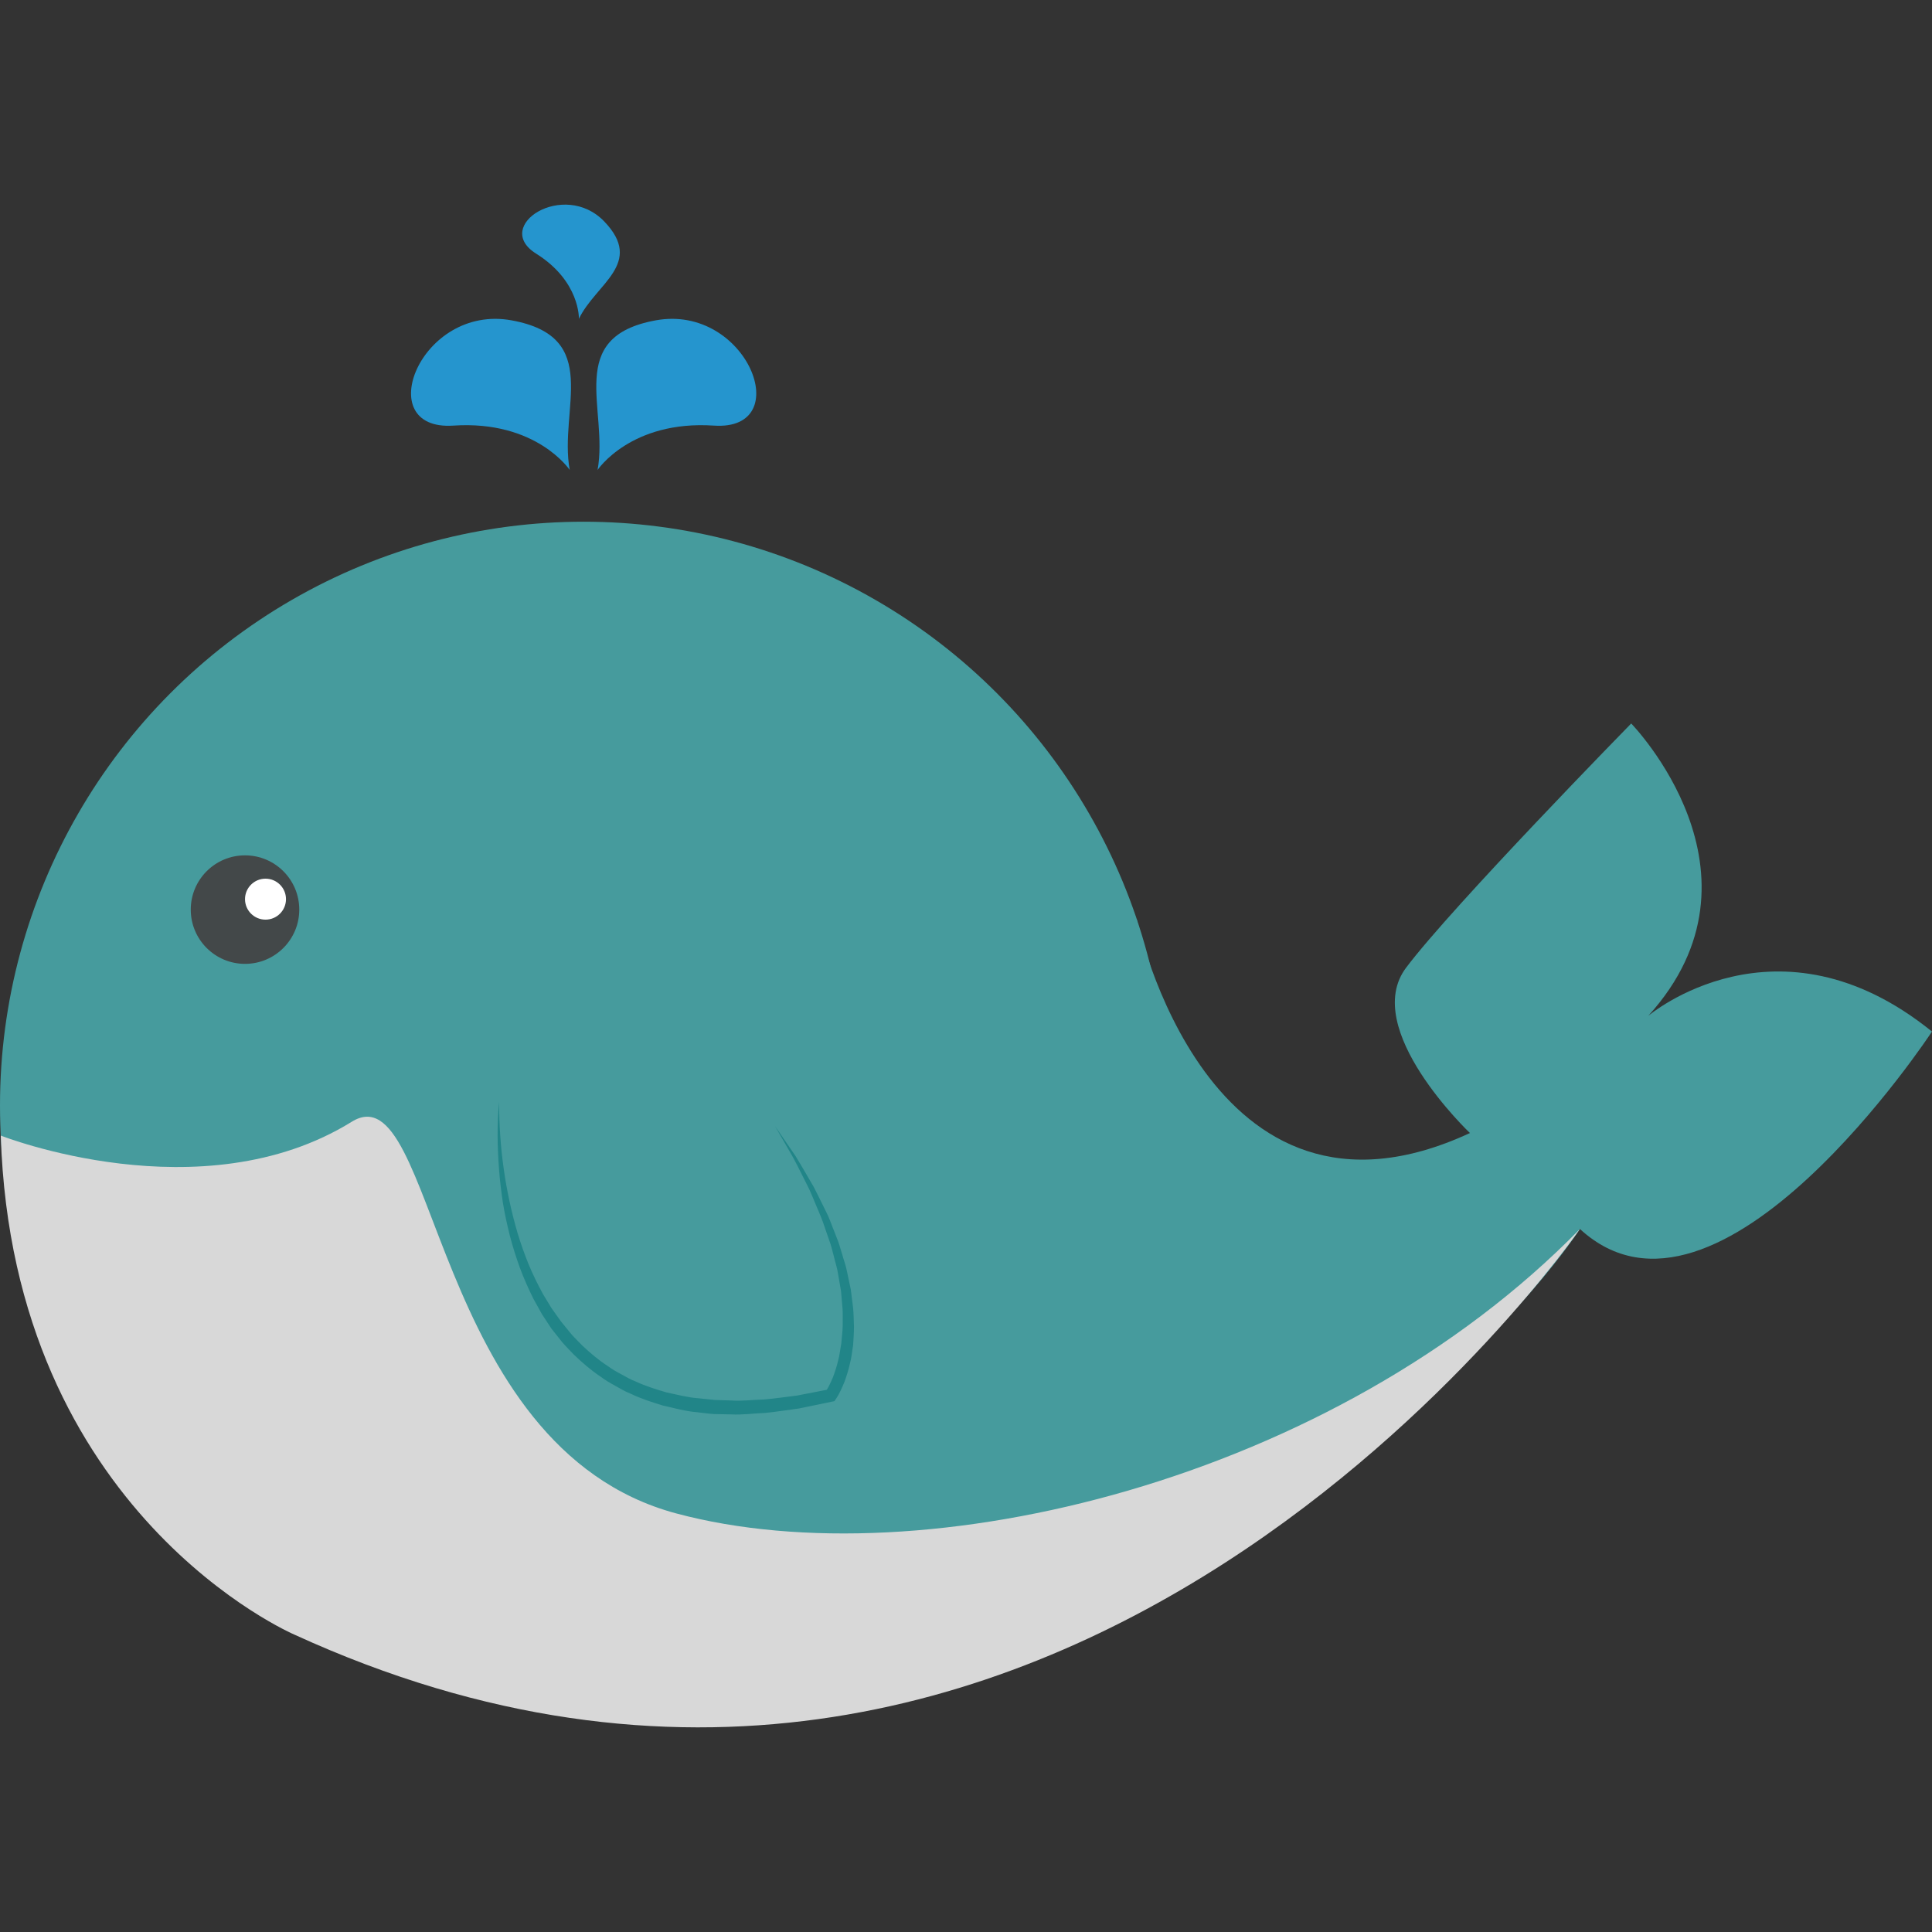 <?xml version="1.0" encoding="iso-8859-1"?>
<!-- Generator: Adobe Illustrator 19.0.0, SVG Export Plug-In . SVG Version: 6.00 Build 0)  -->
<svg version="1.1" id="Capa_1" xmlns="http://www.w3.org/2000/svg" xmlns:xlink="http://www.w3.org/1999/xlink" x="0px" y="0px"
	 viewBox="0 0 136.454 136.454" style="enable-background:new 0 0 136.454 136.454;" xml:space="preserve">
<rect x="0" y="0" width="136.454" height="136.454" fill="#333333" stroke="none"/>
<g>
	<g>
		<path style="fill:#469B9D;" d="M80.278,64.891c0,0,4.976,23.738,23.541,15.133c0,0-7.758-7.357-4.508-11.678
			c3.248-4.324,15.898-17.247,15.898-17.247s10.338,10.586,1.207,20.647c0,0,9.104-7.737,20.037,1.111
			c0,0-15.064,22.968-24.867,13.943c0,0-17.727,27.917-60.322,31.251"/>
		<g>
			<path style="fill:#2595CE;" d="M40.238,33.192c0,0-2.348-3.523-8.218-3.132c-5.87,0.392-2.348-8.608,4.109-7.435
				C42.587,23.799,39.456,28.886,40.238,33.192z"/>
			<path style="fill:#2595CE;" d="M40.887,22.52c0,0,0.1-2.652-3.025-4.609c-3.126-1.957,1.97-5.235,4.817-2.268
				C45.528,18.611,42.069,20.045,40.887,22.52z"/>
			<path style="fill:#2595CE;" d="M42.206,33.192c0,0,2.348-3.523,8.217-3.132c5.871,0.392,2.35-8.608-4.108-7.435
				C39.858,23.799,42.988,28.886,42.206,33.192z"/>
		</g>
		<circle style="fill:#469B9D;" cx="41.221" cy="78.069" r="41.221"/>
		<path style="fill:#D8D8D8;" d="M0.055,80.204c0,0,14.175,5.596,24.787-0.976c6.019-3.727,5.459,22.983,22.921,27.663
			c17.461,4.679,46.444-2.306,63.824-20.091c0,0-36.719,53.404-90.785,28.655C20.802,115.456,0.895,106.95,0.055,80.204z"/>
	</g>
	<path style="fill:#218588;" d="M35.253,77.822c-0.009,3.154,0.427,6.3,1.31,9.293c0.227,0.746,0.486,1.48,0.78,2.2
		c0.299,0.717,0.64,1.413,1.011,2.091l0.6,0.989l0.669,0.939l0.727,0.891c0.251,0.288,0.531,0.55,0.795,0.827
		c0.558,0.52,1.14,1.017,1.781,1.43c0.306,0.229,0.639,0.415,0.976,0.593c0.333,0.186,0.664,0.375,1.022,0.509
		c0.691,0.325,1.424,0.545,2.157,0.762c0.748,0.154,1.489,0.361,2.259,0.412l1.146,0.12l1.155,0.035
		c0.771,0.056,1.545-0.053,2.318-0.07c0.771-0.063,1.541-0.185,2.313-0.273l2.294-0.445l-0.257,0.169
		c0.193-0.274,0.372-0.67,0.524-1.029c0.14-0.377,0.269-0.761,0.358-1.158c0.117-0.39,0.147-0.803,0.227-1.203
		c0.032-0.409,0.087-0.817,0.1-1.229c-0.005-0.412,0.016-0.826-0.01-1.24l-0.107-1.241l-0.213-1.233
		c-0.058-0.414-0.198-0.813-0.292-1.22c-0.107-0.405-0.201-0.814-0.353-1.208l-0.412-1.191c-0.135-0.399-0.317-0.78-0.475-1.172
		c-0.165-0.388-0.319-0.782-0.495-1.166c-0.384-0.752-0.749-1.518-1.151-2.264l-1.273-2.207l1.443,2.106
		c0.449,0.723,0.864,1.469,1.299,2.205c0.201,0.376,0.382,0.765,0.573,1.146c0.182,0.388,0.397,0.761,0.55,1.162l0.468,1.199
		c0.169,0.396,0.282,0.812,0.407,1.224c0.113,0.415,0.271,0.819,0.348,1.245l0.268,1.27l0.161,1.293
		c0.044,0.433,0.039,0.87,0.061,1.307c0.003,0.437-0.037,0.875-0.059,1.313c-0.078,0.434-0.106,0.875-0.228,1.304
		c-0.092,0.433-0.228,0.857-0.379,1.277c-0.177,0.423-0.333,0.814-0.623,1.242l-0.091,0.135l-0.166,0.034l-2.346,0.485
		c-0.794,0.103-1.585,0.236-2.383,0.313c-0.803,0.029-1.601,0.148-2.409,0.103l-1.21-0.023c-0.402-0.026-0.804-0.088-1.206-0.132
		c-0.807-0.064-1.596-0.291-2.385-0.466c-0.778-0.239-1.554-0.485-2.29-0.841c-0.38-0.148-0.732-0.354-1.087-0.558
		c-0.358-0.195-0.711-0.398-1.036-0.647c-0.68-0.451-1.296-0.989-1.883-1.551c-0.277-0.297-0.57-0.58-0.833-0.889l-0.756-0.954
		l-0.666-1.014l-0.588-1.058c-0.36-0.721-0.687-1.454-0.967-2.205c-0.274-0.753-0.513-1.517-0.715-2.288
		c-0.196-0.774-0.364-1.553-0.493-2.338c-0.115-0.787-0.214-1.575-0.271-2.366C35.125,80.985,35.097,79.396,35.253,77.822z"/>
	<g>
		<circle style="fill-rule:evenodd;clip-rule:evenodd;fill:#434849;" cx="17.305" cy="64.244" r="3.832"/>
		<circle style="fill-rule:evenodd;clip-rule:evenodd;fill:#FFFFFF;" cx="18.752" cy="63.506" r="1.447"/>
	</g>
</g>
<g>
</g>
<g>
</g>
<g>
</g>
<g>
</g>
<g>
</g>
<g>
</g>
<g>
</g>
<g>
</g>
<g>
</g>
<g>
</g>
<g>
</g>
<g>
</g>
<g>
</g>
<g>
</g>
<g>
</g>
</svg>
